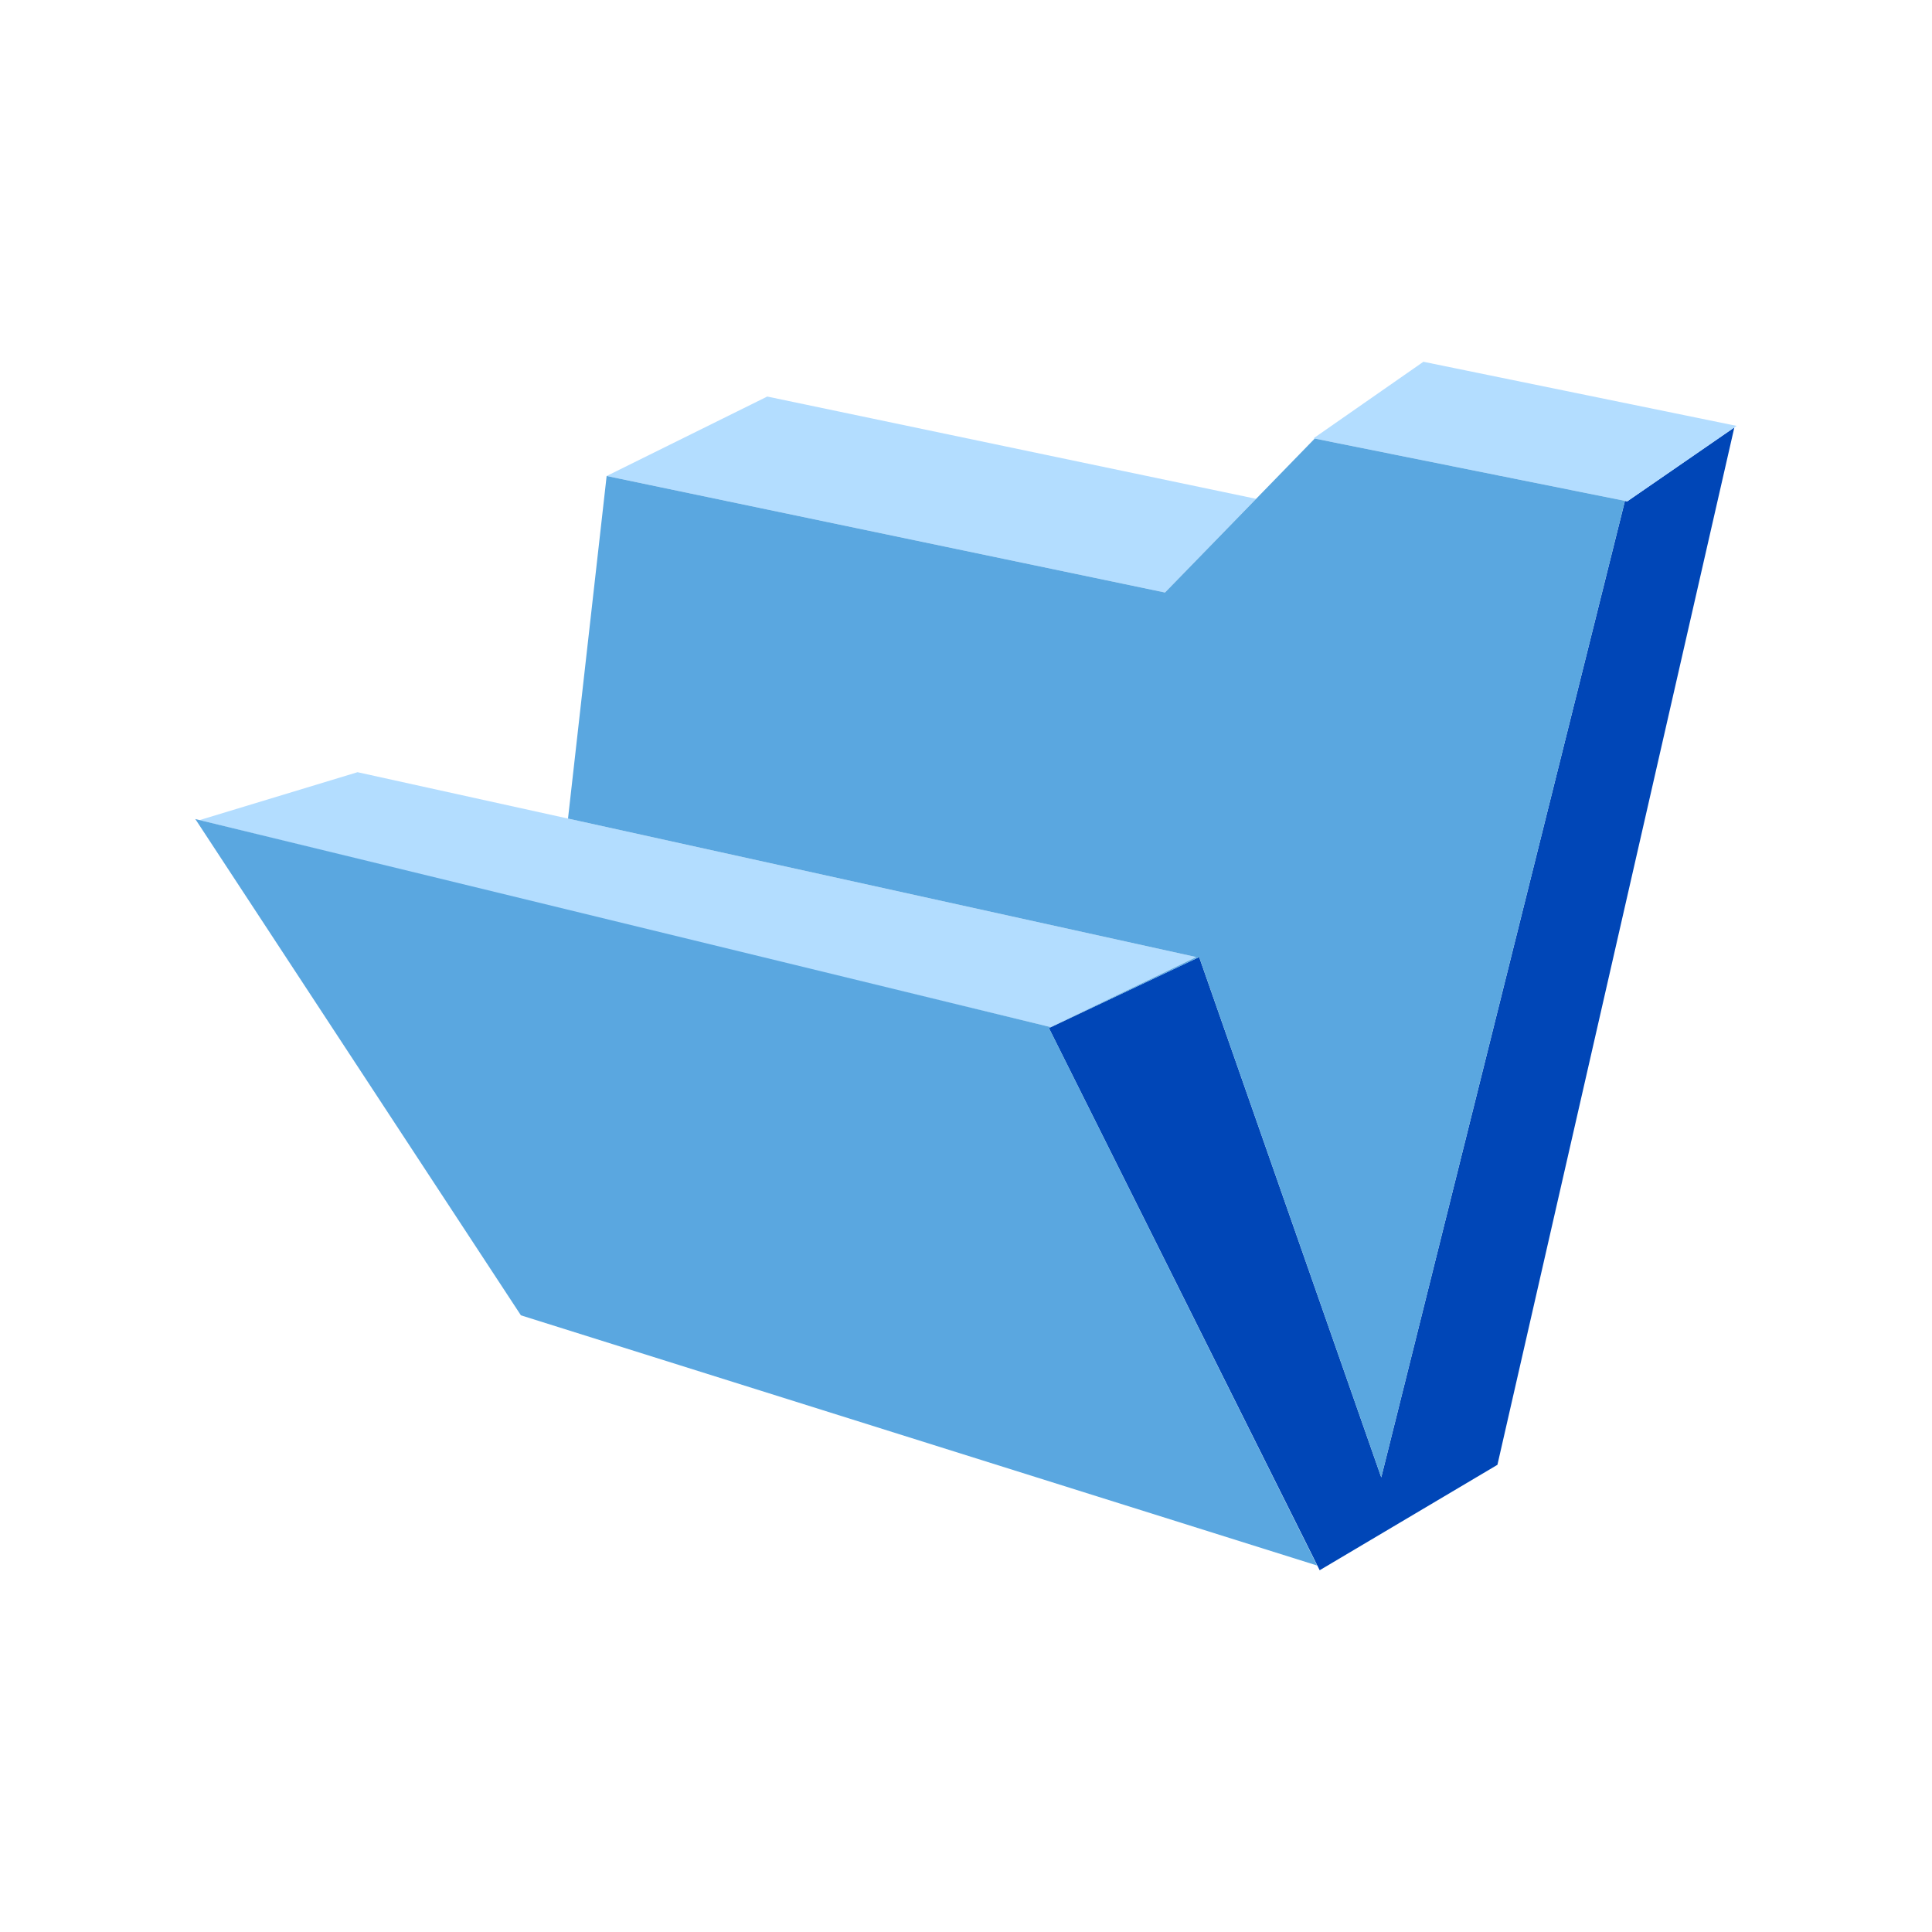 <?xml version="1.0" encoding="UTF-8"?>
<!DOCTYPE svg PUBLIC "-//W3C//DTD SVG 1.1 Tiny//EN" "http://www.w3.org/Graphics/SVG/1.1/DTD/svg11-tiny.dtd">
<svg baseProfile="tiny" xmlns="http://www.w3.org/2000/svg" xmlns:xlink="http://www.w3.org/1999/xlink" width="16" height="16" viewBox="0 0 16 16">
<g>
<g>
<rect fill="none" width="16" height="16"/>
<g>
<polygon fill="#B3DDFF" points="10.402,4.131 6.354,3.284 5.024,3.942 9.648,4.907 "/>
<polygon fill="#0046B7" points="13.457,4.148 11.439,12.235 9.931,7.926 8.687,8.514 8.689,8.519 10.929,13.004 12.401,12.131        14.363,3.54 13.476,4.152 "/>
<polygon fill="#B3DDFF" points="11.788,2.996 10.878,3.63 10.888,3.632 13.457,4.148 13.476,4.152 14.382,3.527 "/>
<polygon fill="#B3DDFF" points="8.701,8.506 9.907,7.926 4.704,6.779 2.961,6.395 1.652,6.792 5.243,7.673 "/>
<polygon fill="#5AA7E0" points="8.687,8.514 9.931,7.926 11.439,12.235 13.457,4.148 10.888,3.632 9.648,4.907 5.024,3.942        4.704,6.779 9.907,7.926 8.701,8.506 1.617,6.783 1.628,6.799 1.63,6.802 4.314,10.893 10.908,12.965 "/>
</g>
</g>
</g>
</svg>
